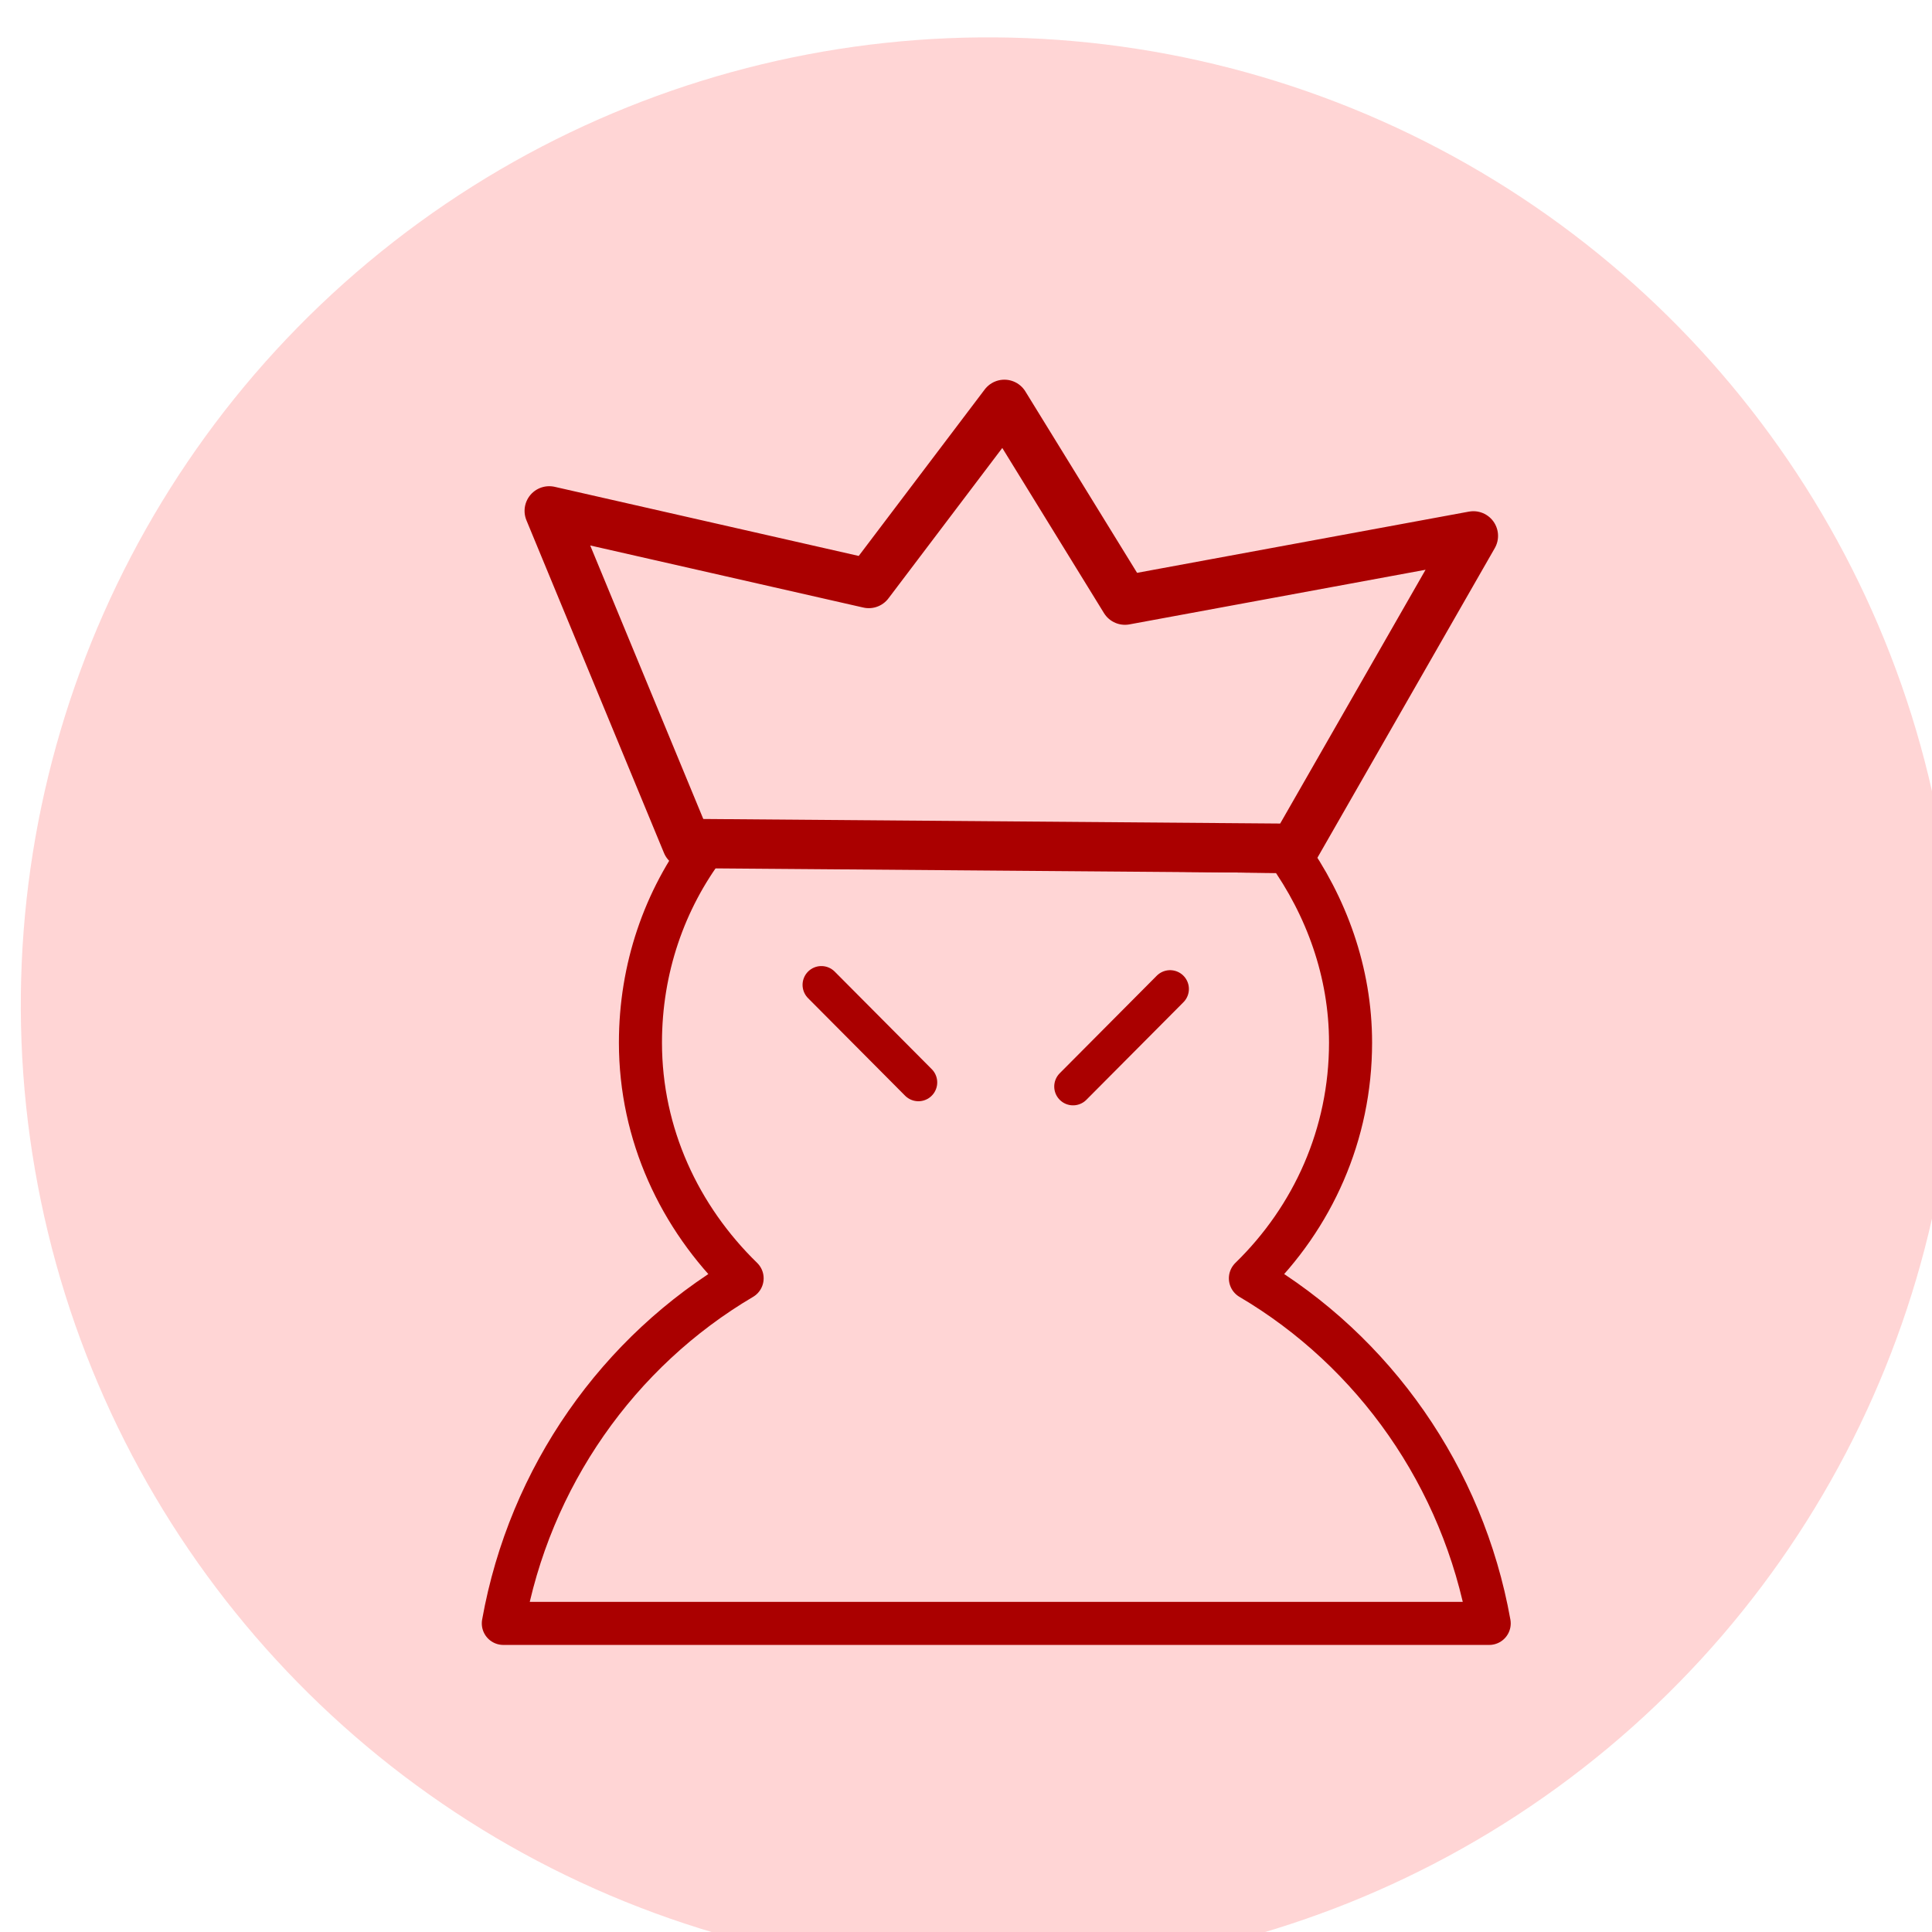 <?xml version="1.0" encoding="UTF-8" standalone="no"?>
<!-- Created with Inkscape (http://www.inkscape.org/) -->

<svg
   xmlns:dc="http://purl.org/dc/elements/1.1/"
   xmlns:cc="http://creativecommons.org/ns#"
   xmlns:rdf="http://www.w3.org/1999/02/22-rdf-syntax-ns#"
   xmlns:svg="http://www.w3.org/2000/svg"
   xmlns="http://www.w3.org/2000/svg"
   xmlns:sodipodi="http://sodipodi.sourceforge.net/DTD/sodipodi-0.dtd"
   xmlns:inkscape="http://www.inkscape.org/namespaces/inkscape"
   width="15mm"
   height="15mm"
   viewBox="0 0 15 15"
   version="1.1"
   id="svg5518"
   inkscape:version="0.92.1 r15371"
   sodipodi:docname="ra.svg">
  <defs
     id="defs5512" />
  <sodipodi:namedview
     id="base"
     pagecolor="#ffffff"
     bordercolor="#666666"
     borderopacity="1.0"
     inkscape:pageopacity="0.0"
     inkscape:pageshadow="2"
     inkscape:zoom="11.2"
     inkscape:cx="3.8275367"
     inkscape:cy="22.516093"
     inkscape:document-units="mm"
     inkscape:current-layer="g4675"
     showgrid="false"
     units="mm"
     fit-margin-top="0"
     fit-margin-left="0"
     fit-margin-right="0"
     fit-margin-bottom="0"
     inkscape:window-width="1680"
     inkscape:window-height="1026"
     inkscape:window-x="1920"
     inkscape:window-y="24"
     inkscape:window-maximized="1"
     inkscape:pagecheckerboard="true" />
  <g
     inkscape:label="Layer 1"
     inkscape:groupmode="layer"
     id="layer1"
     transform="translate(-21.393,-263.087)">
    <g
       style="display:inline;fill:#ffd5d5"
       id="g4675"
       transform="matrix(0.265,0,0,0.265,-82.324,78.122)">
      <g
         id="g6989"
         transform="matrix(1.459,0,0,1.459,-179.933,-346.907)">
        <g
           style="fill:#ffd5d5"
           id="g3849-5-7-2-4"
           transform="translate(-49.172,38.724)">
          <circle
             transform="rotate(110.182)"
             id="path2868-0-4-2-0-9"
             style="color:#000000;display:inline;overflow:visible;visibility:visible;fill:#ffd5d5;fill-opacity:1;fill-rule:nonzero;stroke:none;stroke-width:1.067;marker:none;enable-background:accumulate"
             cx="495.881"
             cy="-673.003"
             r="19.429" />
          <g
             style="fill:#ffd5d5"
             transform="translate(-95.38,5.191)"
             id="g3840-7-1-0-8">
            <g
               style="fill:#ffd5d5"
               id="g3834-3-2-8-8"
               transform="translate(1.0666667e-4,1.216)">
              <g
                 style="fill:#ffd5d5"
                 transform="translate(5.3333333e-5,-0.782)"
                 id="g3830-6-4-3-9" />
            </g>
          </g>
        </g>
        <g
           id="g4058-3"
           transform="matrix(0.928,0,0,0.928,-9.477,333.61)"
           style="fill:#ffd5d5;stroke:#aa0000">
          <path
             id="path4008-1"
             d="m 447.467,430.5 c -0.918,1.208 -1.433,2.702 -1.433,4.3 0,1.985 0.848,3.783 2.2,5.1 -2.677,1.579 -4.599,4.294 -5.167,7.467 H 464.4 c -0.568,-3.173 -2.49,-5.888 -5.167,-7.467 1.352,-1.317 2.167,-3.115 2.167,-5.1 0,-1.529 -0.525,-2.955 -1.367,-4.133 z"
             style="color:#000000;display:inline;overflow:visible;visibility:visible;fill:#ffd5d5;stroke:#aa0000;stroke-width:0.932;stroke-linecap:round;stroke-linejoin:round;stroke-miterlimit:4;stroke-dasharray:none;stroke-dashoffset:0;stroke-opacity:1;marker:none;enable-background:accumulate"
             inkscape:connector-curvature="0" />
          <path
             sodipodi:nodetypes="cccccccc"
             id="path4016-6"
             d="m 460.185,430.595 -13.149,-0.104 -2.976,-7.198 6.915,1.572 2.934,-3.877 2.609,4.237 7.54,-1.391 -3.873,6.761 z"
             style="fill:#ffd5d5;stroke:#aa0000;stroke-width:1.067px;stroke-linecap:butt;stroke-linejoin:round;stroke-opacity:1"
             inkscape:connector-curvature="0" />
          <path
             id="path4018-2"
             d="m 457.495,433.639 -2.1,2.111 v 0"
             style="fill:#ffd5d5;stroke:#aa0000;stroke-width:0.814px;stroke-linecap:round;stroke-linejoin:miter;stroke-opacity:1"
             inkscape:connector-curvature="0" />
          <path
             id="path4018-5-2"
             d="m 449.949,433.55 2.1,2.111 v 0"
             style="fill:#ffd5d5;stroke:#aa0000;stroke-width:0.814px;stroke-linecap:round;stroke-linejoin:miter;stroke-opacity:1"
             inkscape:connector-curvature="0" />
        </g>
      </g>
    </g>
    <path
       style="opacity:0.01;fill:#f4d7d7;stroke-width:0.024"
       d="m 11.594,275.561 c -1.934,-0.263 -3.525,-1.539 -4.182,-3.352 -0.206,-0.568 -0.3,-1.124 -0.299,-1.761 8.89e-4,-0.616 0.079,-1.079 0.282,-1.665 0.248,-0.72 0.631,-1.341 1.162,-1.887 0.809,-0.831 1.812,-1.343 2.978,-1.518 0.368,-0.055 1.051,-0.056 1.412,-1.5e-4 1.738,0.266 3.153,1.295 3.904,2.838 0.233,0.479 0.359,0.866 0.461,1.417 0.06,0.324 0.073,1.106 0.024,1.476 -0.149,1.142 -0.662,2.187 -1.467,2.988 -0.817,0.814 -1.837,1.312 -2.997,1.464 -0.337,0.044 -0.951,0.044 -1.279,-6.4e-4 z m 0.154,-4.649 c 0,-0.004 -0.024,-0.028 -0.053,-0.053 l -0.053,-0.045 0.045,0.053 c 0.042,0.05 0.061,0.064 0.061,0.045 z"
       id="path6975"
       inkscape:connector-curvature="0" />
    <path
       style="opacity:0.01;fill:#ffd5d5;fill-opacity:1;stroke-width:0.024"
       d="m 14.01,275.089 c -0.004,-0.004 -0.066,-0.013 -0.137,-0.021 -0.241,-0.025 -0.342,-0.039 -0.378,-0.052 -0.019,-0.007 -0.071,-0.018 -0.115,-0.023 -0.044,-0.006 -0.098,-0.02 -0.121,-0.033 -0.023,-0.012 -0.048,-0.016 -0.055,-0.009 -0.007,0.007 -0.027,0.005 -0.044,-0.006 -0.017,-0.011 -0.052,-0.022 -0.078,-0.026 -0.026,-0.004 -0.063,-0.014 -0.083,-0.022 -0.019,-0.008 -0.043,-0.018 -0.053,-0.02 -0.01,-0.003 -0.023,-0.008 -0.03,-0.011 -0.006,-0.003 -0.022,-0.009 -0.035,-0.012 -0.013,-0.003 -0.029,-0.009 -0.035,-0.012 -0.006,-0.003 -0.02,-0.007 -0.03,-0.009 -0.086,-0.017 -0.242,-0.071 -0.242,-0.083 0,-0.009 -0.023,-0.017 -0.051,-0.019 -0.028,-0.002 -0.06,-0.018 -0.071,-0.035 -0.011,-0.017 -0.02,-0.022 -0.02,-0.012 -1.89e-4,0.01 -0.035,-7e-5 -0.077,-0.023 -0.042,-0.022 -0.085,-0.039 -0.094,-0.036 -0.01,0.003 -0.018,-0.006 -0.018,-0.02 0,-0.014 -0.011,-0.018 -0.024,-0.01 -0.013,0.008 -0.024,0.003 -0.024,-0.012 0,-0.015 -0.011,-0.02 -0.024,-0.012 -0.013,0.008 -0.024,0.003 -0.024,-0.012 0,-0.015 -0.011,-0.02 -0.024,-0.012 -0.013,0.008 -0.024,0.003 -0.024,-0.012 0,-0.015 -0.011,-0.02 -0.024,-0.012 -0.013,0.008 -0.024,0.002 -0.024,-0.014 0,-0.016 -0.007,-0.022 -0.015,-0.013 -0.016,0.016 -0.173,-0.07 -0.2,-0.109 -0.008,-0.011 -0.024,-0.021 -0.035,-0.021 -0.033,-2.2e-4 -0.151,-0.075 -0.151,-0.095 0,-0.01 -0.016,-0.018 -0.035,-0.018 -0.019,0 -0.035,-0.011 -0.035,-0.025 0,-0.014 -0.01,-0.019 -0.022,-0.011 -0.012,0.008 -0.031,1.6e-4 -0.041,-0.016 -0.011,-0.017 -0.048,-0.045 -0.084,-0.063 -0.035,-0.018 -0.103,-0.069 -0.151,-0.112 -0.047,-0.043 -0.095,-0.079 -0.106,-0.079 -0.011,0 -0.044,-0.032 -0.072,-0.071 -0.029,-0.039 -0.064,-0.071 -0.079,-0.071 -0.022,0 -0.308,-0.286 -0.495,-0.496 -0.114,-0.129 -0.225,-0.278 -0.225,-0.304 0,-0.015 -0.009,-0.027 -0.019,-0.027 -0.023,0 -0.247,-0.337 -0.292,-0.437 -0.017,-0.039 -0.038,-0.076 -0.046,-0.083 -0.017,-0.013 -0.211,-0.395 -0.21,-0.414 3.78e-4,-0.007 -0.016,-0.044 -0.036,-0.083 -0.02,-0.039 -0.035,-0.073 -0.034,-0.076 0.001,-0.003 -0.01,-0.038 -0.025,-0.077 -0.015,-0.039 -0.031,-0.087 -0.035,-0.106 -0.004,-0.019 -0.01,-0.038 -0.012,-0.041 -0.003,-0.003 -0.007,-0.017 -0.011,-0.029 -0.003,-0.013 -0.009,-0.029 -0.012,-0.035 -0.003,-0.006 -0.009,-0.022 -0.012,-0.035 -0.003,-0.013 -0.009,-0.029 -0.012,-0.035 -0.003,-0.006 -0.008,-0.02 -0.011,-0.029 -0.003,-0.01 -0.012,-0.034 -0.02,-0.053 -0.008,-0.019 -0.02,-0.062 -0.025,-0.095 -0.006,-0.033 -0.022,-0.089 -0.036,-0.125 -0.014,-0.036 -0.024,-0.073 -0.022,-0.083 0.002,-0.009 -0.009,-0.064 -0.026,-0.121 -0.016,-0.058 -0.035,-0.153 -0.042,-0.213 -0.007,-0.059 -0.018,-0.151 -0.024,-0.203 -0.053,-0.451 -0.043,-1.038 0.026,-1.429 0.006,-0.033 0.017,-0.107 0.025,-0.165 0.017,-0.125 0.103,-0.47 0.127,-0.506 0.009,-0.014 0.018,-0.033 0.019,-0.043 0.002,-0.01 0.005,-0.02 0.008,-0.024 0.003,-0.003 0.01,-0.038 0.016,-0.076 0.006,-0.039 0.022,-0.077 0.036,-0.085 0.013,-0.008 0.023,-0.022 0.022,-0.03 -0.001,-0.008 -6.88e-4,-0.02 9.34e-4,-0.027 0.002,-0.007 0.005,-0.02 0.007,-0.029 0.027,-0.107 0.072,-0.219 0.088,-0.219 0.011,0 0.018,-0.008 0.016,-0.018 -0.008,-0.037 0.033,-0.147 0.065,-0.173 0.018,-0.015 0.027,-0.037 0.02,-0.048 -0.007,-0.011 -0.001,-0.021 0.013,-0.021 0.015,0 0.02,-0.011 0.012,-0.024 -0.008,-0.013 -0.003,-0.024 0.012,-0.024 0.015,0 0.02,-0.01 0.013,-0.022 -0.007,-0.012 -0.005,-0.025 0.004,-0.029 0.01,-0.004 0.049,-0.07 0.087,-0.146 0.092,-0.185 0.273,-0.465 0.299,-0.465 0.012,0 0.021,-0.014 0.021,-0.03 0,-0.017 0.032,-0.065 0.071,-0.108 0.039,-0.043 0.071,-0.087 0.071,-0.098 0,-0.011 0.027,-0.041 0.059,-0.067 0.032,-0.026 0.059,-0.054 0.059,-0.063 0,-0.021 0.535,-0.555 0.556,-0.555 0.009,0 0.036,-0.027 0.062,-0.059 0.026,-0.033 0.06,-0.059 0.078,-0.059 0.017,0 0.037,-0.016 0.045,-0.035 0.007,-0.019 0.029,-0.035 0.047,-0.035 0.019,0 0.04,-0.016 0.047,-0.035 0.007,-0.019 0.03,-0.035 0.05,-0.035 0.02,0 0.036,-0.01 0.036,-0.022 0,-0.026 0.357,-0.253 0.384,-0.244 0.01,0.003 0.018,-0.003 0.018,-0.015 0,-0.011 0.035,-0.035 0.077,-0.052 0.042,-0.017 0.082,-0.038 0.089,-0.047 0.023,-0.032 0.207,-0.114 0.221,-0.1 0.008,0.008 0.015,0.002 0.015,-0.013 0,-0.015 0.008,-0.025 0.018,-0.023 0.01,0.003 0.052,-0.013 0.094,-0.036 0.042,-0.022 0.077,-0.035 0.077,-0.028 0,0.007 0.027,-0.004 0.059,-0.026 0.032,-0.021 0.059,-0.032 0.059,-0.024 0,0.008 0.024,-1.6e-4 0.053,-0.019 0.057,-0.036 0.401,-0.149 0.494,-0.162 0.031,-0.004 0.069,-0.016 0.087,-0.027 0.017,-0.011 0.037,-0.013 0.044,-0.006 0.007,0.007 0.032,0.003 0.055,-0.009 0.023,-0.012 0.077,-0.027 0.121,-0.034 0.044,-0.006 0.12,-0.017 0.17,-0.024 0.05,-0.007 0.099,-0.018 0.108,-0.024 0.03,-0.019 0.477,-0.048 0.734,-0.048 0.259,0 0.704,0.029 0.734,0.048 0.01,0.006 0.064,0.017 0.12,0.023 0.056,0.007 0.166,0.028 0.244,0.048 0.078,0.019 0.168,0.041 0.201,0.047 0.032,0.007 0.075,0.019 0.094,0.027 0.019,0.008 0.057,0.019 0.083,0.023 0.081,0.015 0.329,0.105 0.36,0.131 0.016,0.013 0.03,0.018 0.03,0.009 0,-0.009 0.024,-0.002 0.053,0.014 0.029,0.016 0.058,0.03 0.065,0.031 0.052,0.008 0.189,0.072 0.189,0.089 0,0.011 0.011,0.014 0.024,0.006 0.013,-0.008 0.024,-0.003 0.024,0.012 0,0.015 0.011,0.02 0.024,0.012 0.013,-0.008 0.024,-0.003 0.024,0.012 0,0.015 0.011,0.02 0.024,0.012 0.013,-0.008 0.024,-0.003 0.024,0.012 0,0.015 0.011,0.02 0.024,0.012 0.013,-0.008 0.024,-0.003 0.024,0.01 0,0.014 0.008,0.022 0.018,0.019 0.038,-0.012 0.45,0.24 0.7,0.428 0.145,0.109 0.396,0.332 0.558,0.496 0.284,0.286 0.614,0.691 0.614,0.753 0,0.016 0.008,0.029 0.019,0.029 0.023,0 0.113,0.147 0.105,0.171 -0.003,0.01 0.004,0.018 0.014,0.018 0.02,0 0.067,0.087 0.069,0.127 6.61e-4,0.011 0.011,0.028 0.024,0.035 0.032,0.021 0.198,0.357 0.177,0.357 -0.01,1.9e-4 -0.007,0.008 0.007,0.018 0.027,0.019 0.149,0.297 0.163,0.372 0.005,0.026 0.011,0.049 0.013,0.052 0.003,0.003 0.007,0.014 0.01,0.024 0.003,0.01 0.013,0.035 0.022,0.057 0.01,0.022 0.02,0.054 0.024,0.071 0.004,0.017 0.013,0.047 0.021,0.067 0.008,0.019 0.019,0.062 0.025,0.095 0.006,0.033 0.016,0.075 0.024,0.095 0.007,0.019 0.019,0.062 0.026,0.095 0.007,0.033 0.029,0.133 0.048,0.224 0.02,0.091 0.043,0.234 0.052,0.319 0.021,0.195 0.021,1.087 4.77e-4,1.228 -0.009,0.059 -0.022,0.159 -0.029,0.224 -0.007,0.065 -0.025,0.161 -0.04,0.213 -0.015,0.052 -0.029,0.11 -0.031,0.13 -0.008,0.067 -0.041,0.201 -0.055,0.224 -0.008,0.013 -0.017,0.045 -0.021,0.071 -0.009,0.065 -0.104,0.324 -0.131,0.36 -0.012,0.016 -0.016,0.029 -0.007,0.029 0.009,0 0.002,0.024 -0.014,0.053 -0.016,0.029 -0.03,0.059 -0.032,0.065 -0.009,0.053 -0.047,0.138 -0.079,0.174 -0.021,0.024 -0.033,0.046 -0.027,0.048 0.02,0.007 -0.076,0.203 -0.099,0.203 -0.012,0 -0.015,0.011 -0.007,0.024 0.008,0.013 0.003,0.024 -0.01,0.024 -0.014,0 -0.023,0.008 -0.021,0.018 0.006,0.026 -0.056,0.148 -0.076,0.148 -0.009,0 -0.024,0.027 -0.032,0.059 -0.008,0.033 -0.025,0.059 -0.038,0.059 -0.013,0 -0.023,0.016 -0.023,0.035 0,0.019 -0.011,0.035 -0.024,0.035 -0.013,0 -0.024,0.016 -0.024,0.035 0,0.019 -0.011,0.035 -0.024,0.035 -0.013,0 -0.024,0.016 -0.024,0.035 0,0.019 -0.011,0.035 -0.024,0.035 -0.013,0 -0.024,0.016 -0.024,0.036 0,0.02 -0.016,0.042 -0.035,0.05 -0.019,0.007 -0.035,0.029 -0.035,0.047 0,0.018 -0.016,0.04 -0.035,0.047 -0.019,0.007 -0.035,0.028 -0.035,0.046 0,0.018 -0.021,0.046 -0.047,0.062 -0.026,0.016 -0.047,0.04 -0.047,0.053 0,0.025 -0.021,0.048 -0.323,0.352 -0.268,0.27 -0.324,0.321 -0.351,0.321 -0.013,-1e-5 -0.037,0.021 -0.053,0.047 -0.016,0.026 -0.045,0.047 -0.065,0.047 -0.019,0 -0.035,0.011 -0.035,0.024 0,0.013 -0.017,0.031 -0.038,0.039 -0.021,0.008 -0.063,0.037 -0.092,0.065 -0.03,0.028 -0.085,0.066 -0.121,0.085 -0.037,0.019 -0.072,0.042 -0.079,0.05 -0.027,0.035 -0.375,0.228 -0.388,0.215 -0.008,-0.008 -0.014,-10e-4 -0.014,0.015 0,0.016 -0.011,0.022 -0.024,0.014 -0.013,-0.008 -0.024,-0.005 -0.024,0.008 0,0.018 -0.112,0.078 -0.165,0.089 -0.006,10e-4 -0.083,0.036 -0.171,0.077 -0.088,0.041 -0.178,0.078 -0.201,0.083 -0.023,0.004 -0.072,0.021 -0.11,0.036 -0.037,0.015 -0.091,0.032 -0.118,0.037 -0.027,0.005 -0.053,0.011 -0.056,0.014 -0.003,0.003 -0.014,0.007 -0.024,0.01 -0.01,0.003 -0.034,0.012 -0.053,0.02 -0.072,0.03 -0.298,0.087 -0.383,0.097 -0.048,0.006 -0.098,0.017 -0.11,0.025 -0.012,0.008 -0.083,0.019 -0.156,0.025 -0.074,0.006 -0.144,0.018 -0.157,0.026 -0.024,0.015 -1.05,0.034 -1.064,0.02 z m -0.066,-4.673 c 0,-0.004 -0.024,-0.028 -0.053,-0.053 l -0.053,-0.045 0.045,0.053 c 0.042,0.05 0.061,0.064 0.061,0.045 z"
       id="path6977"
       inkscape:connector-curvature="0" />
  </g>
</svg>
